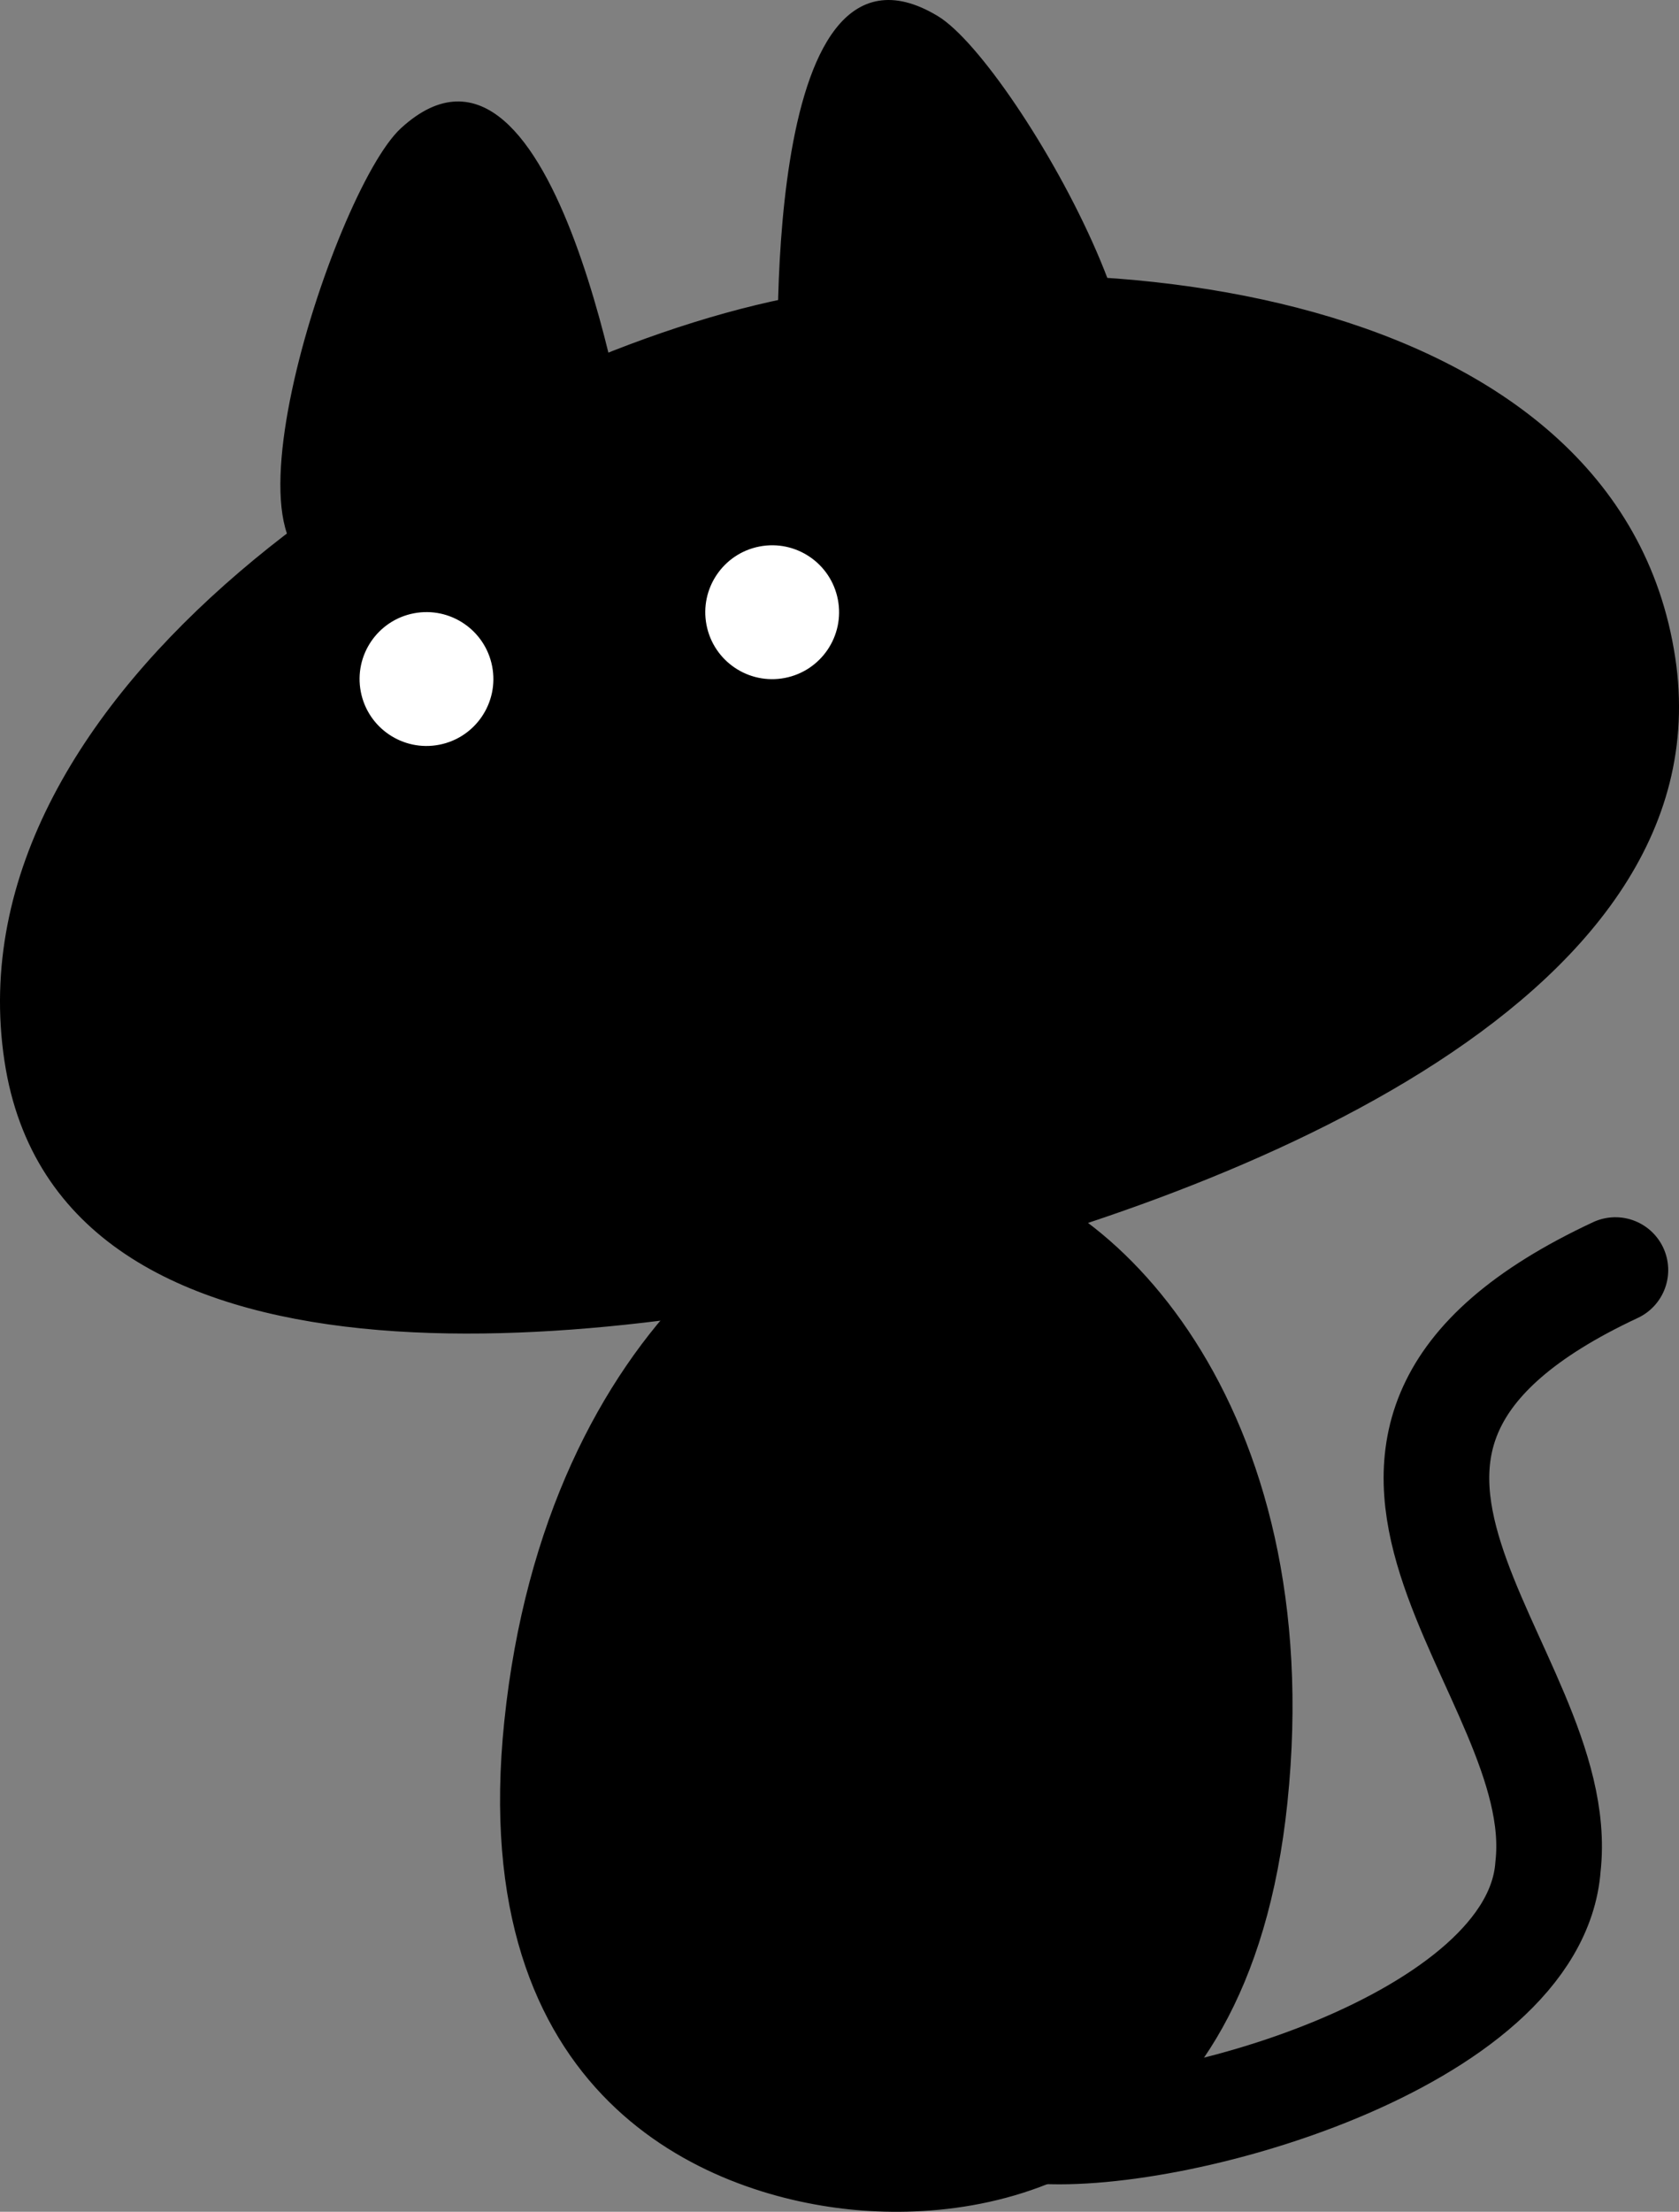 <?xml version="1.0" encoding="UTF-8" standalone="no"?>
<svg
   xmlns:dc="http://purl.org/dc/elements/1.1/"
   xmlns:cc="http://creativecommons.org/ns#"
   xmlns:rdf="http://www.w3.org/1999/02/22-rdf-syntax-ns#"
   xmlns:svg="http://www.w3.org/2000/svg"
   xmlns="http://www.w3.org/2000/svg"
   xmlns:sodipodi="http://sodipodi.sourceforge.net/DTD/sodipodi-0.dtd"
   xmlns:inkscape="http://www.inkscape.org/namespaces/inkscape"
   width="63.084mm"
   height="83.061mm"
   viewBox="0 0 63.084 83.061"
   version="1.1"
   id="svg8"
   inkscape:version="1.0.1 (3bc2e813f5, 2020-09-07)"
   sodipodi:docname="logo.svg">
  <rect x="0" y="0" width="63.084" height="83.061" fill="#808080" stroke="none"/>
  <defs
     id="defs2" />
  <sodipodi:namedview
     id="base"
     pagecolor="#ffffff"
     bordercolor="#666666"
     borderopacity="1.0"
     inkscape:pageopacity="0.0"
     inkscape:pageshadow="2"
     inkscape:zoom="0.6743757"
     inkscape:cx="168.7847"
     inkscape:cy="56.296727"
     inkscape:document-units="mm"
     inkscape:current-layer="layer1"
     inkscape:document-rotation="0"
     showgrid="false"
     inkscape:window-width="1680"
     inkscape:window-height="990"
     inkscape:window-x="0"
     inkscape:window-y="31"
     inkscape:window-maximized="1">
    <inkscape:grid
       type="xygrid"
       id="grid10"
       originx="-60.342"
       originy="-117.911" />
  </sodipodi:namedview>
  <g
     inkscape:label="Capa 1"
     inkscape:groupmode="layer"
     id="layer1"
     transform="translate(-60.342,-117.911)">
    <g
       id="g860"
       transform="rotate(5.928,-309.154,264.917)">
      <path
         style="fill:#000000;fill-opacity:1;stroke:#000000;stroke-width:0.245px;stroke-linecap:butt;stroke-linejoin:miter;stroke-opacity:1"
         d="m 47.585,120.124 c 3.332,12.859 23.261,8.347 34.256,4.449 C 92.837,120.676 111.554,111.489 108.222,98.631 104.694,85.018 84.292,84.99 72.653,89.116 61.013,93.242 44.057,106.511 47.585,120.124 Z"
         id="path12"
         sodipodi:nodetypes="sssss" />
      <path
         style="fill:#000000;fill-opacity:1;stroke:#000000;stroke-width:0.172px;stroke-linecap:butt;stroke-linejoin:miter;stroke-opacity:1"
         d="m 68.792,142.876 c 0,14.22 9.372,16.805 14.705,16.805 5.333,0 14.705,-2.585 14.705,-16.805 0,-15.054 -9.06,-22.407 -14.705,-22.407 -5.646,0 -14.705,7.353 -14.705,22.407 z"
         id="path14"
         sodipodi:nodetypes="sssss" />
      <path
         style="fill:#000000;fill-opacity:1;stroke:#000000;stroke-width:0.162px;stroke-linecap:butt;stroke-linejoin:miter;stroke-opacity:1"
         d="m 58.737,100.065 c -5.805,2.884 -2.321,-13.644 -0.007,-16.247 5.173,-5.82 9.709,11.427 9.709,11.427 z"
         id="path839"
         sodipodi:nodetypes="sscs" />
      <path
         style="fill:#000000;fill-opacity:1;stroke:#000000;stroke-width:0.162px;stroke-linecap:butt;stroke-linejoin:miter;stroke-opacity:1"
         d="M 84.667,92.495 C 91.139,92.85 81.406,79.044 78.253,77.568 71.201,74.266 73.85,91.902 73.85,91.902 Z"
         id="path841"
         sodipodi:nodetypes="sscs" />
      <circle
         style="fill:#ffffff;fill-opacity:1;stroke:#000000;stroke-width:0.265"
         id="path843"
         cx="28.864"
         cy="117.676"
         r="2.646"
         transform="rotate(-16.861)" />
      <circle
         style="fill:#ffffff;fill-opacity:1;stroke:#000000;stroke-width:0.265"
         id="circle845"
         cx="42.093"
         cy="117.676"
         r="2.646"
         transform="rotate(-16.861)" />
      <path
         style="fill:none;stroke:#000000;stroke-width:3.969;stroke-linecap:round;stroke-linejoin:round;stroke-miterlimit:4;stroke-dasharray:none;stroke-opacity:1"
         d="m 89.958,156.104 c 5.292,0 18.521,-5.292 18.316,-11.852 0.068,-7.514 -13.024,-14.606 0.205,-22.543"
         id="path851"
         sodipodi:nodetypes="ccc" />
    </g>
  </g>
</svg>
